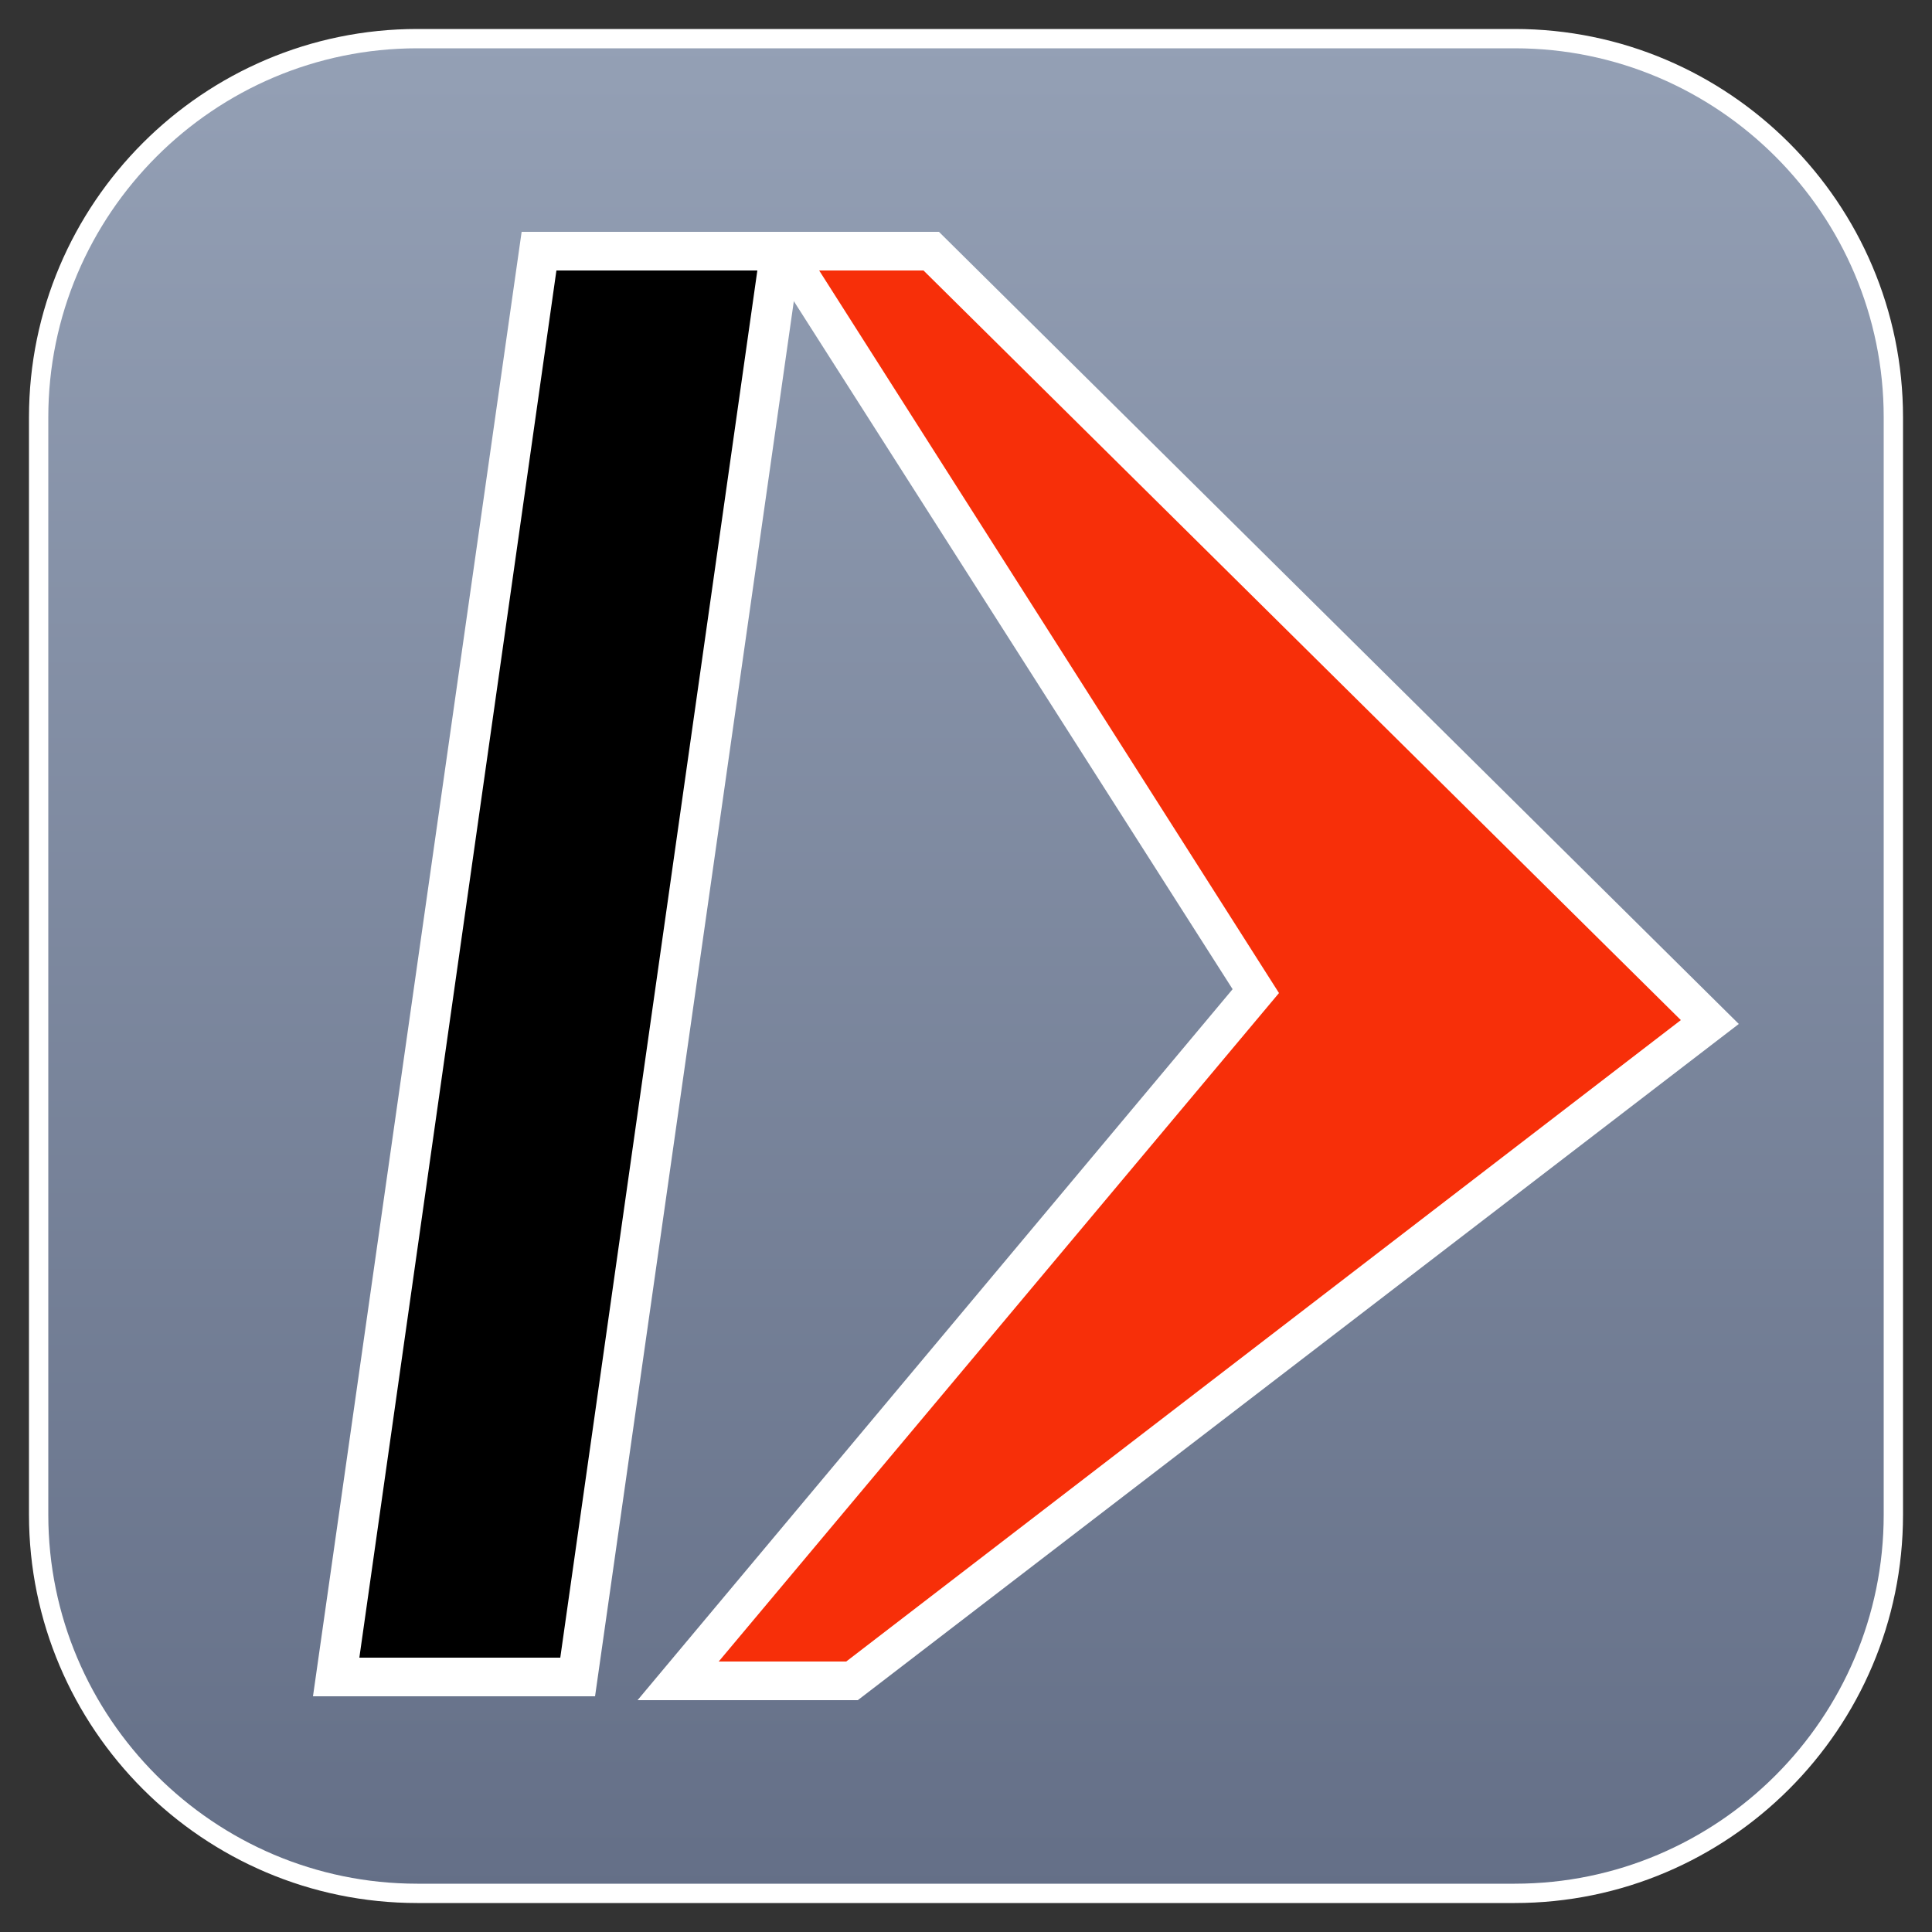 <?xml version="1.0" encoding="utf-8"?>
<!-- Generator: Adobe Illustrator 24.0.1, SVG Export Plug-In . SVG Version: 6.00 Build 0)  -->
<svg version="1.1" id="Developer" xmlns="http://www.w3.org/2000/svg" xmlns:xlink="http://www.w3.org/1999/xlink" x="0px" y="0px"
	 viewBox="0 0 50 50" style="enable-background:new 0 0 50 50;" xml:space="preserve">
<rect x="0" y="0" width="50" height="50" fill="#333333" stroke="none"/>
<style type="text/css">
	.st0{fill:url(#Pillow_1_);stroke:#FFFFFF;stroke-width:0.5;}
	.st1{fill:#FFFFFF;}
	.st2{fill:#F72F09;}
</style>
<linearGradient id="Pillow_1_" gradientUnits="userSpaceOnUse" x1="25" y1="-755.55" x2="25" y2="-707.45" gradientTransform="matrix(1 0 0 -1 0 -706.5)">
	<stop  offset="0" style="stop-color:#646F87"/>
	<stop  offset="1" style="stop-color:#94A0B5"/>
</linearGradient>
<path id="Pillow" class="st0" d="M10.8,1h28.4c5.4,0,9.8,4.4,9.8,9.8v28.4c0,5.4-4.4,9.8-9.8,9.8H10.8C5.4,49,1,44.6,1,39.2V10.8
	C1,5.4,5.4,1,10.8,1z"/>
<g id="Symbol">
	<polygon class="st1" points="16.5,44 31.9,25.6 19.4,6 24.3,6 45,26.5 22.2,44 	"/>
	<polygon class="st2" points="18.6,43 33.1,25.7 21.2,7 23.9,7 43.5,26.4 21.9,43 	"/>
	<polygon class="st1" points="8.1,43.9 13.5,6 20.8,6 15.4,43.9 	"/>
	<polygon points="9.3,42.9 14.4,7 19.6,7 14.5,42.9 	"/>
</g>
</svg>
